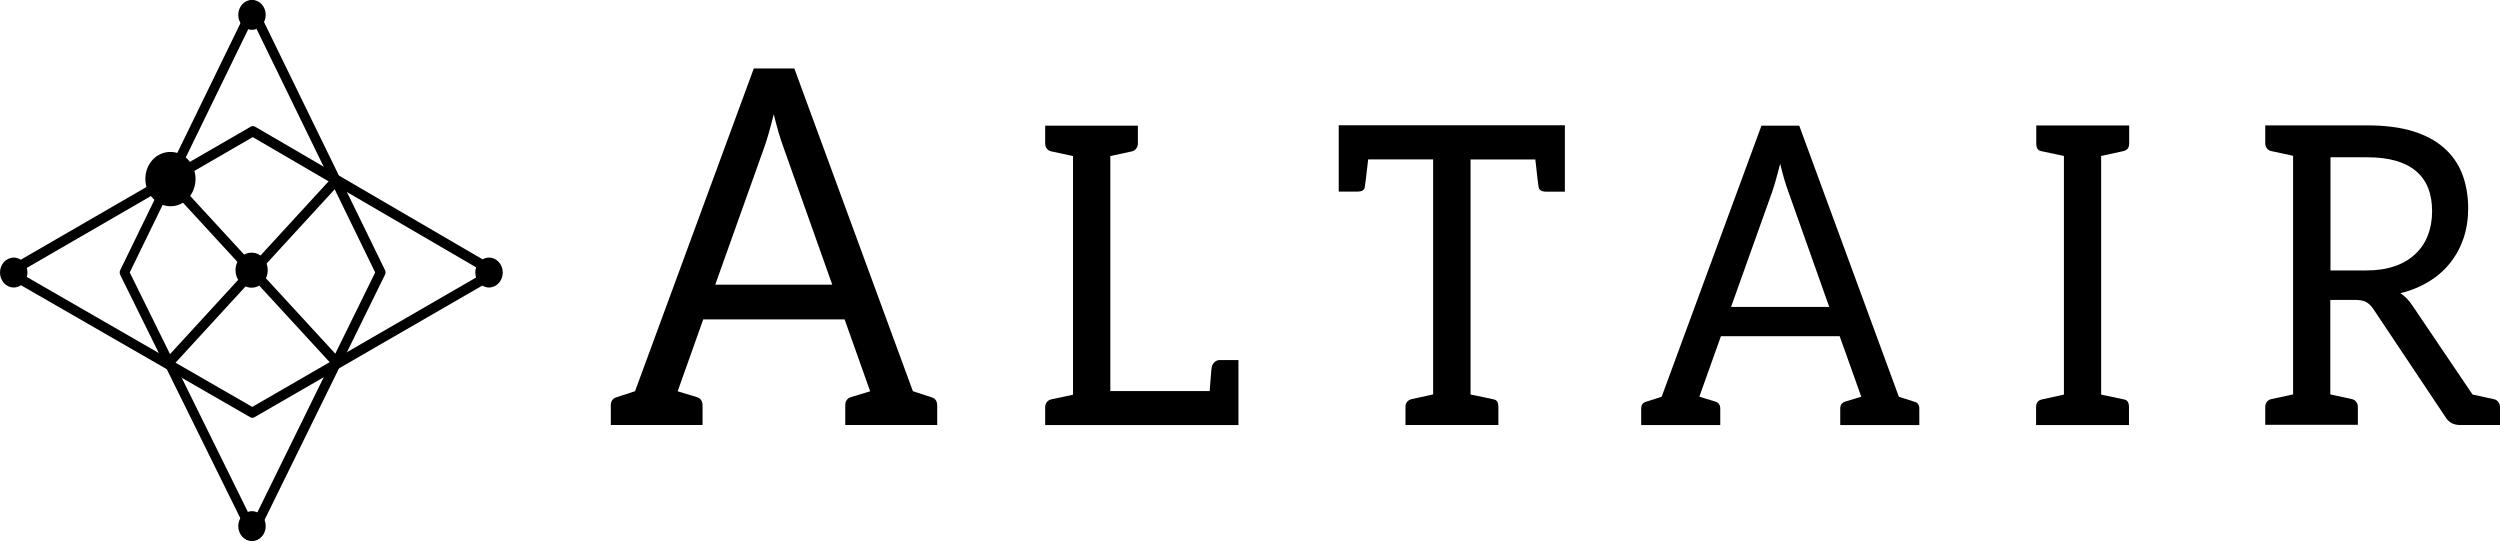 <?xml version="1.0" encoding="UTF-8"?>
<svg id="Layer_2" data-name="Layer 2" xmlns="http://www.w3.org/2000/svg" viewBox="0 0 264 57.14">
  <path fill="currentColor" d="M26.7,56.79c-.19,0-.35-.11-.44-.28l-13.56-27.48c-.08-.16-.08-.35,0-.51L26.22.75c.17-.36.71-.36.89,0l13.54,27.76c.08.16.08.35,0,.51l-13.5,27.48c-.09.17-.26.28-.44.28h-.01ZM13.7,28.77l12.99,26.33,12.93-26.33L26.66,2.17l-12.96,26.6Z"/>
  <path fill="currentColor" d="M26.65,44.12c-.08,0-.16-.02-.24-.07L.7,29.25c-.16-.1-.27-.28-.27-.48s.1-.39.27-.48l25.77-14.91c.15-.09.32-.09.47,0l25.57,14.91c.16.1.26.28.26.48s-.1.38-.27.48l-25.63,14.81c-.07.04-.15.07-.24.07h.02ZM2,28.77l24.64,14.2,24.56-14.2-24.51-14.29L2,28.77Z"/>
  <path fill="currentColor" d="M35.49,38.76c-.13,0-.26-.05-.35-.16l-17.58-19.11c-.2-.22-.2-.55,0-.77.2-.22.51-.22.71,0l17.58,19.11c.2.22.2.55,0,.77-.1.11-.23.16-.35.16h0Z"/>
  <path fill="currentColor" d="M17.84,38.83c-.13,0-.26-.05-.35-.16-.2-.22-.2-.55,0-.77l17.62-19.2c.2-.22.51-.22.71,0,.2.22.2.55,0,.77l-17.62,19.2c-.1.11-.23.16-.35.16h-.01Z"/>
  <path fill="currentColor" d="M26.57,30.38c.94,0,1.7-.83,1.7-1.85s-.76-1.85-1.7-1.85-1.7.83-1.7,1.85.76,1.85,1.7,1.85Z"/>
  <path fill="currentColor" d="M1.45,30.36c.8,0,1.45-.71,1.45-1.58s-.65-1.58-1.45-1.58-1.45.71-1.45,1.58.65,1.58,1.45,1.58Z"/>
  <path fill="currentColor" d="M51.64,30.36c.8,0,1.45-.71,1.45-1.58s-.65-1.58-1.45-1.58-1.45.71-1.45,1.58.65,1.58,1.45,1.58Z"/>
  <path fill="currentColor" d="M26.61,57.14c.8,0,1.45-.71,1.45-1.58s-.65-1.58-1.45-1.58-1.45.71-1.45,1.58.65,1.58,1.45,1.58Z"/>
  <path fill="currentColor" d="M26.61,3.15c.8,0,1.45-.71,1.45-1.58s-.65-1.58-1.45-1.58-1.45.71-1.45,1.58.65,1.58,1.45,1.58Z"/>
  <path fill="currentColor" d="M18.01,21.78c.71,0,1.37-.29,1.86-.84.5-.54.77-1.26.78-2.02,0-.77-.28-1.5-.78-2.05-1-1.1-2.75-1.1-3.75,0-.5.54-.77,1.26-.77,2.03s.28,1.5.78,2.03c.5.55,1.17.85,1.88.85Z"/>
  <path fill="currentColor" d="M98.97,42.81v2.07h-9.71v-2.07c0-.47.22-.77.65-.89l1.98-.6-2.7-7.59h-14.93l-2.7,7.59,1.98.6c.43.12.65.42.65.89v2.07h-9.69v-2.07c0-.47.22-.76.63-.87l1.93-.63,12.54-34.08h4.28l12.52,34.08,1.93.63c.42.1.63.39.63.87h.01ZM87.88,30.04l-5.13-14.44c-.35-.94-.7-2.12-1.04-3.54-.39,1.55-.72,2.73-1.03,3.57l-5.15,14.43h12.34Z"/>
  <path fill="currentColor" d="M130.76,44.89h-20.39v-1.9c0-.39.25-.73.62-.81s2.32-.5,2.32-.5v-25.2s-1.95-.42-2.32-.5c-.36-.08-.62-.42-.62-.81v-1.9h9.79v1.9c0,.39-.26.73-.61.81-.35.08-2.24.49-2.3.5v24.82h10.49c.1-1.26.18-2.36.22-2.53.09-.43.43-.75.85-.75h1.97v6.89h-.01Z"/>
  <path fill="currentColor" d="M165.25,13.24v7h-1.97c-.47,0-.74-.16-.8-.46-.05-.3-.17-1.29-.35-2.94h-6.84v24.82s.18.04.51.1c1.04.22,1.71.37,2,.43.29.07.43.33.43.79v1.9h-9.81v-1.9c0-.46.23-.73.68-.84.45-.1,1.21-.26,2.24-.49v-24.82h-6.86c-.19,1.67-.31,2.65-.36,2.95-.05.3-.31.45-.77.45h-1.98v-7h23.87Z"/>
  <path fill="currentColor" d="M202.68,43.15v1.74h-8.35v-1.74c0-.39.18-.64.55-.75l1.67-.51-2.28-6.39h-12.54l-2.28,6.39,1.66.51c.36.1.55.35.55.75v1.74h-8.35v-1.74c0-.39.18-.64.53-.73l1.63-.52,10.54-28.63h3.99l10.52,28.63,1.63.52c.36.09.53.33.53.73h-.01ZM193.17,32.42l-4.31-12.15c-.3-.8-.59-1.78-.87-2.98-.33,1.3-.62,2.3-.86,3l-4.33,12.12h10.36Z"/>
  <path fill="currentColor" d="M221.88,16.47v25.2c1.32.28,2.13.46,2.46.52.33.07.48.34.48.8v1.9h-9.81v-1.9c0-.46.21-.72.62-.81l2.32-.51v-25.2c-1.3-.28-2.11-.46-2.44-.52-.33-.08-.48-.34-.48-.8v-1.9h9.81v1.9c0,.46-.21.73-.63.81l-2.32.51h-.01Z"/>
  <path fill="currentColor" d="M264,42.98v1.9h-4.22c-.71,0-1.24-.3-1.58-.9l-7.55-11.31c-.23-.35-.48-.6-.76-.76-.26-.16-.67-.24-1.22-.24h-2.59v9.98s1.95.42,2.3.5c.36.08.61.42.61.81v1.9h-9.78v-1.9c0-.39.25-.73.62-.81s2.32-.5,2.32-.5v-25.2s-1.95-.42-2.32-.5-.62-.42-.62-.81v-1.9h10.76c1.85,0,3.44.2,4.78.6,1.34.41,2.45,1,3.32,1.76.87.76,1.52,1.69,1.94,2.77.41,1.08.63,2.3.63,3.63,0,1.11-.16,2.16-.48,3.13-.33.97-.8,1.85-1.41,2.62-.61.77-1.36,1.43-2.26,1.98-.88.54-1.89.96-3.01,1.23.48.31.92.76,1.3,1.35l6.32,9.35c.25.05,1.94.42,2.28.5.36.08.62.42.62.81h.01ZM252.85,28.12c.87-.3,1.6-.72,2.2-1.29.59-.55,1.04-1.21,1.33-1.98.3-.76.45-1.61.45-2.54,0-1.89-.57-3.31-1.72-4.26-1.15-.96-2.85-1.44-5.1-1.44h-3.91v11.95h3.73c1.15,0,2.16-.14,3.03-.45h.01Z"/>
</svg>
